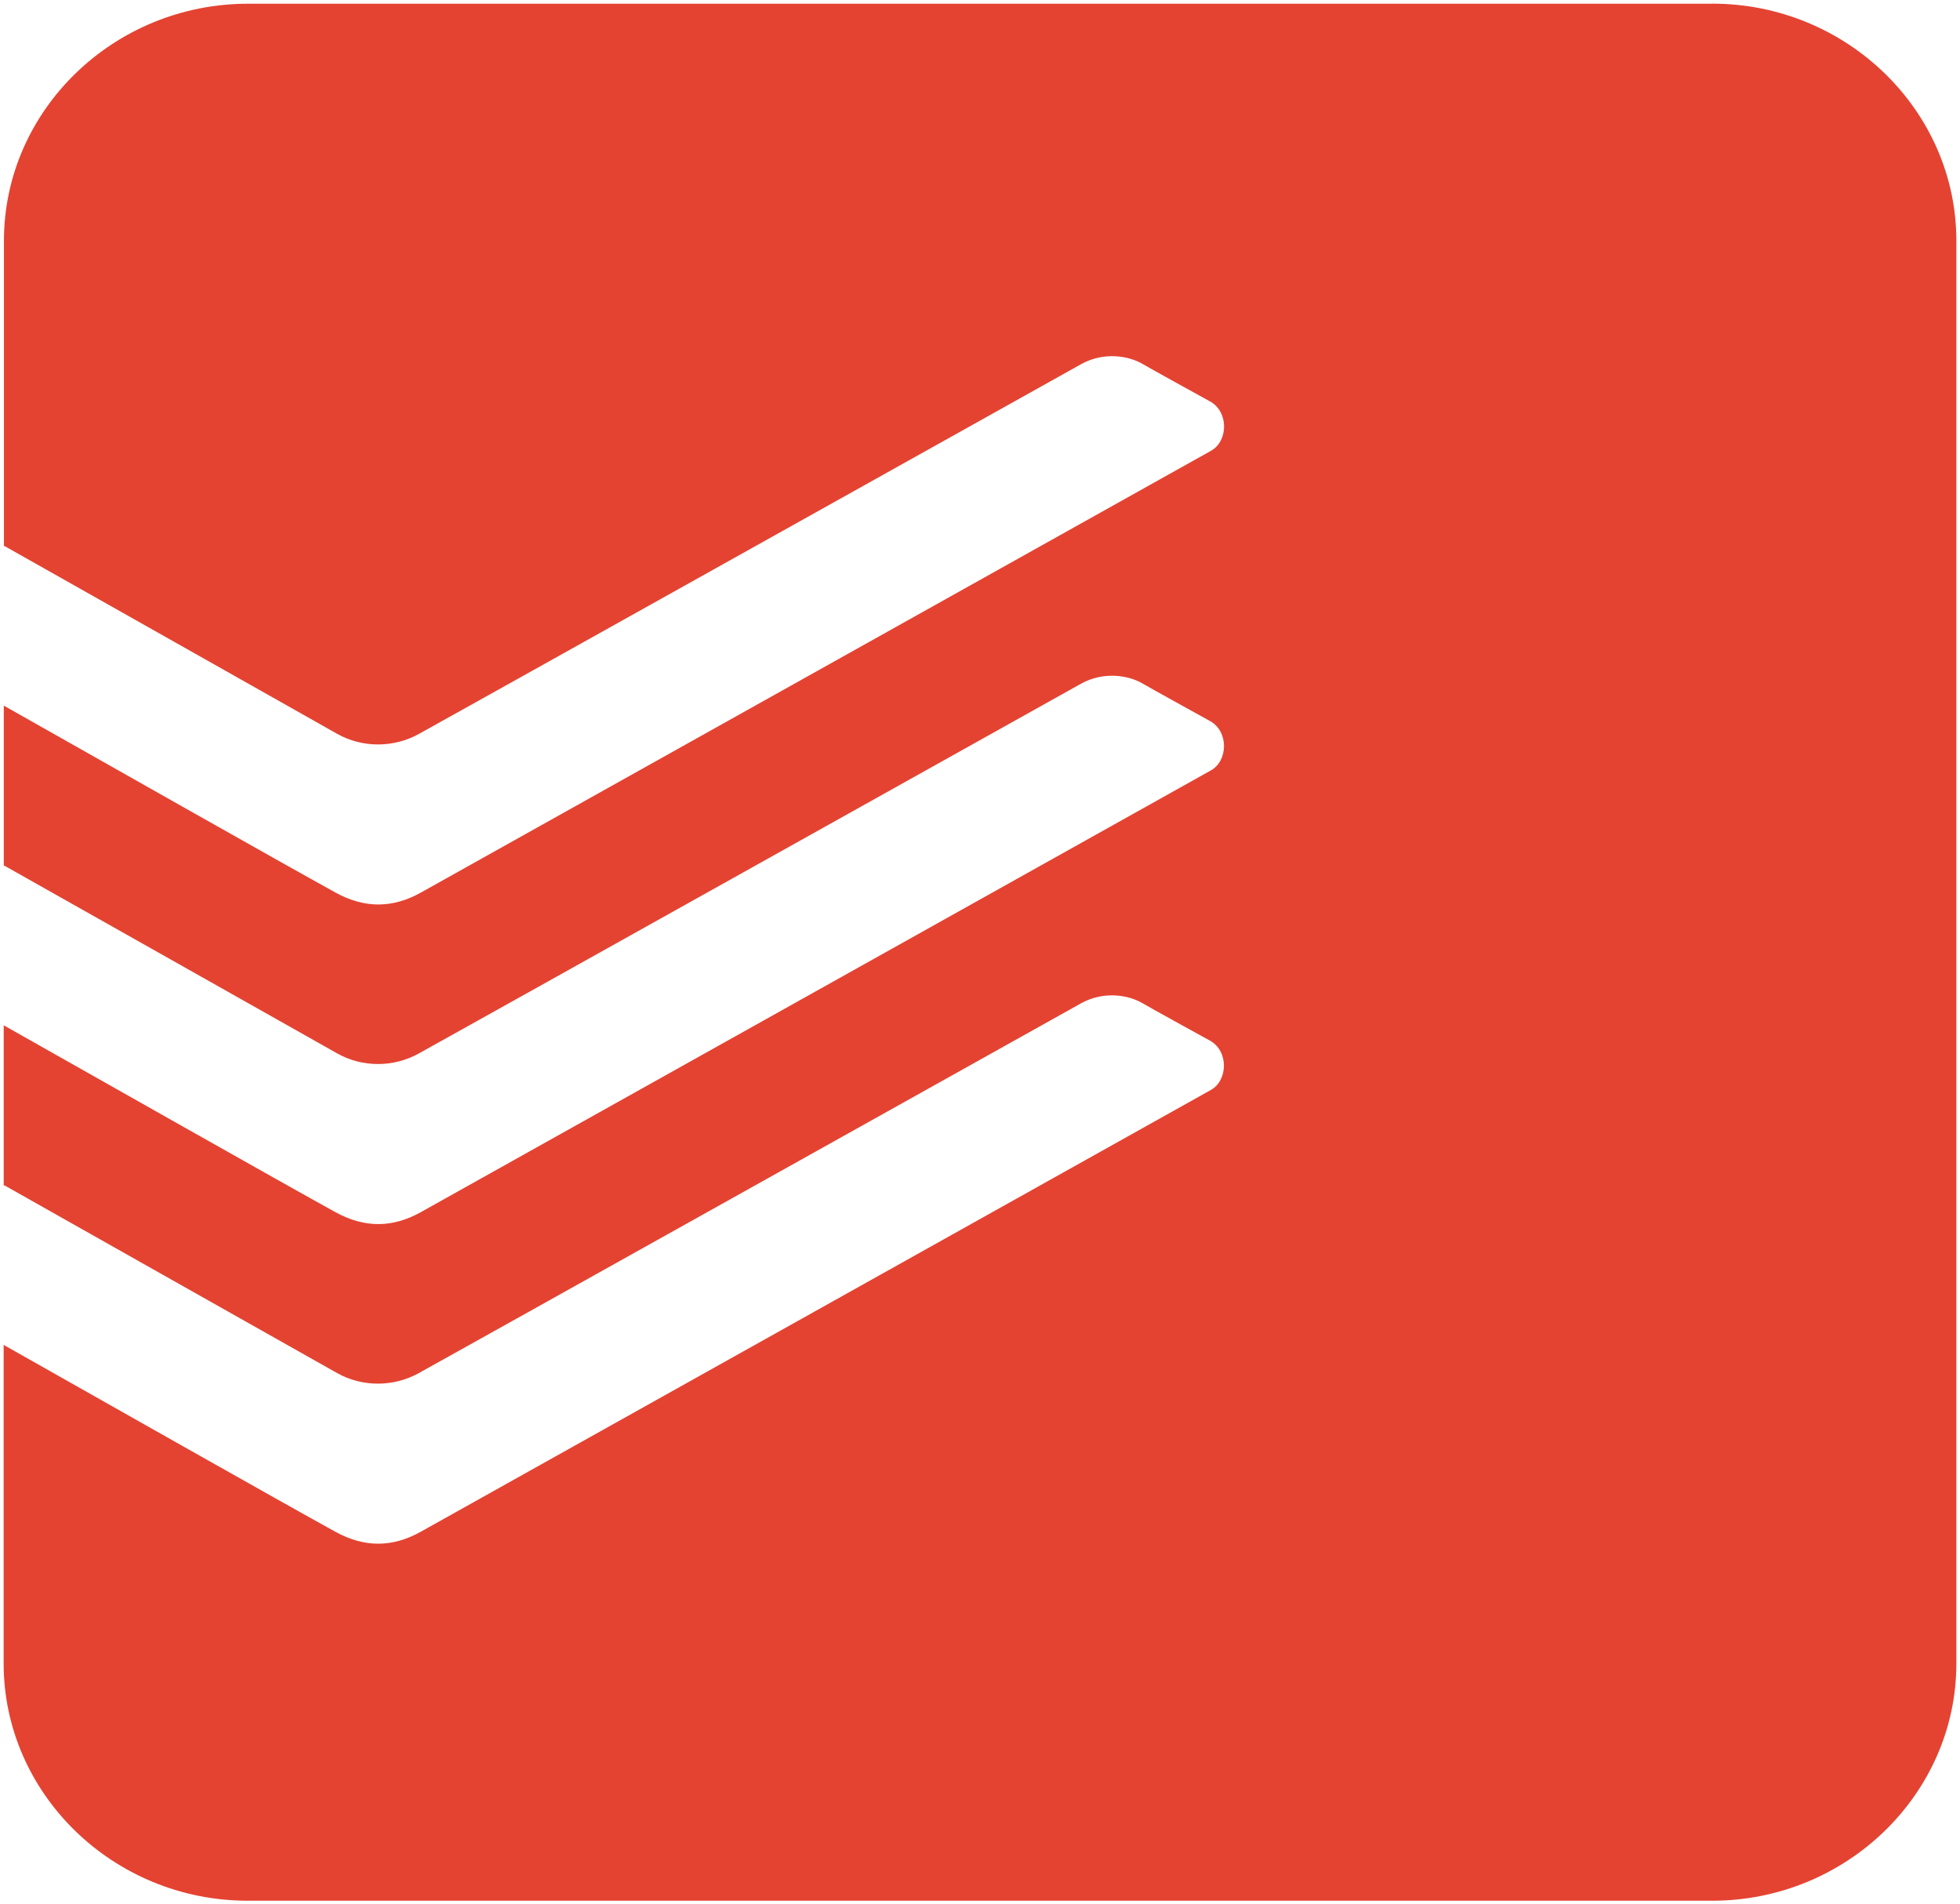 <?xml version="1.0" encoding="UTF-8" standalone="no"?>
<!-- Created with Inkscape (http://www.inkscape.org/) -->

<svg
   xmlns:dc="http://purl.org/dc/elements/1.1/"
   xmlns:cc="http://creativecommons.org/ns#"
   xmlns:rdf="http://www.w3.org/1999/02/22-rdf-syntax-ns#"
   xmlns:svg="http://www.w3.org/2000/svg"
   xmlns="http://www.w3.org/2000/svg"
   xmlns:sodipodi="http://sodipodi.sourceforge.net/DTD/sodipodi-0.dtd"
   xmlns:inkscape="http://www.inkscape.org/namespaces/inkscape"
   width="269.18"
   height="261.478"
   id="svg2"
   version="1.1"
   inkscape:version="0.92.2 (unknown)"
   sodipodi:docname="Todoist.svg">
  <defs
     id="defs4" />
  <sodipodi:namedview
     id="base"
     pagecolor="#ffffff"
     bordercolor="#666666"
     borderopacity="1.0"
     inkscape:pageopacity="0.0"
     inkscape:pageshadow="2"
     inkscape:zoom="0.39878337"
     inkscape:cx="154.80562"
     inkscape:cy="-140.87835"
     inkscape:document-units="px"
     inkscape:current-layer="layer1"
     showgrid="false"
     fit-margin-left="0.5"
     fit-margin-bottom="0.5"
     fit-margin-top="0.5"
     fit-margin-right="0.5"
     inkscape:window-width="2505"
     inkscape:window-height="1413"
     inkscape:window-x="55"
     inkscape:window-y="27"
     inkscape:window-maximized="1" />
  <g
     inkscape:label="Layer 1"
     inkscape:groupmode="layer"
     id="layer1"
     transform="translate(-343.349,-272.111)">
    <path
       style="fill:#e44332"
       d="M 578.53,272.621 H 377.423 c -18.454,0 -33.532,14.635 -33.532,32.54 v 41.973 l 0.074,-0.053 45.708,25.798 c 3.461,1.941 7.755,1.92 11.216,0 2.902,-1.583 89.612,-50.034 90.909,-50.751 3.123,-1.752 6.489,-1.161 8.357,-0.106 1.836,1.055 6.774,3.777 9.391,5.212 2.585,1.446 2.469,5.444 0.148,6.753 L 401.164,394.657 c -3.862,2.163 -7.702,2.216 -11.712,0.021 -6.721,-3.693 -34.429,-19.372 -45.581,-25.682 v 22.02 l 0.084,-0.042 45.708,25.777 c 3.461,1.952 7.755,1.931 11.216,0 2.902,-1.583 89.612,-50.034 90.909,-50.751 3.123,-1.741 6.489,-1.161 8.357,-0.106 1.836,1.055 6.774,3.777 9.391,5.223 2.585,1.435 2.469,5.434 0.148,6.753 L 401.153,438.539 c -3.862,2.163 -7.702,2.216 -11.712,0.021 -6.721,-3.693 -34.429,-19.372 -45.581,-25.671 v 22.02 l 0.084,-0.053 c 0,0 42.986,24.268 45.708,25.787 3.461,1.941 7.755,1.92 11.216,0 2.902,-1.583 89.612,-50.034 90.909,-50.751 3.123,-1.752 6.489,-1.161 8.357,-0.106 1.836,1.055 6.774,3.777 9.391,5.212 2.585,1.435 2.469,5.434 0.148,6.753 l -108.53,60.67 c -3.862,2.163 -7.702,2.216 -11.712,0.021 -6.721,-3.693 -34.429,-19.361 -45.581,-25.671 V 500.517 c 0,17.916 15.088,32.572 33.521,32.572 h 201.127 c 18.433,0 33.532,-14.666 33.532,-32.572 V 305.172 c 0,-17.905 -15.088,-32.561 -33.532,-32.561"
       id="path30"
       inkscape:connector-curvature="0" />
  </g>
</svg>
